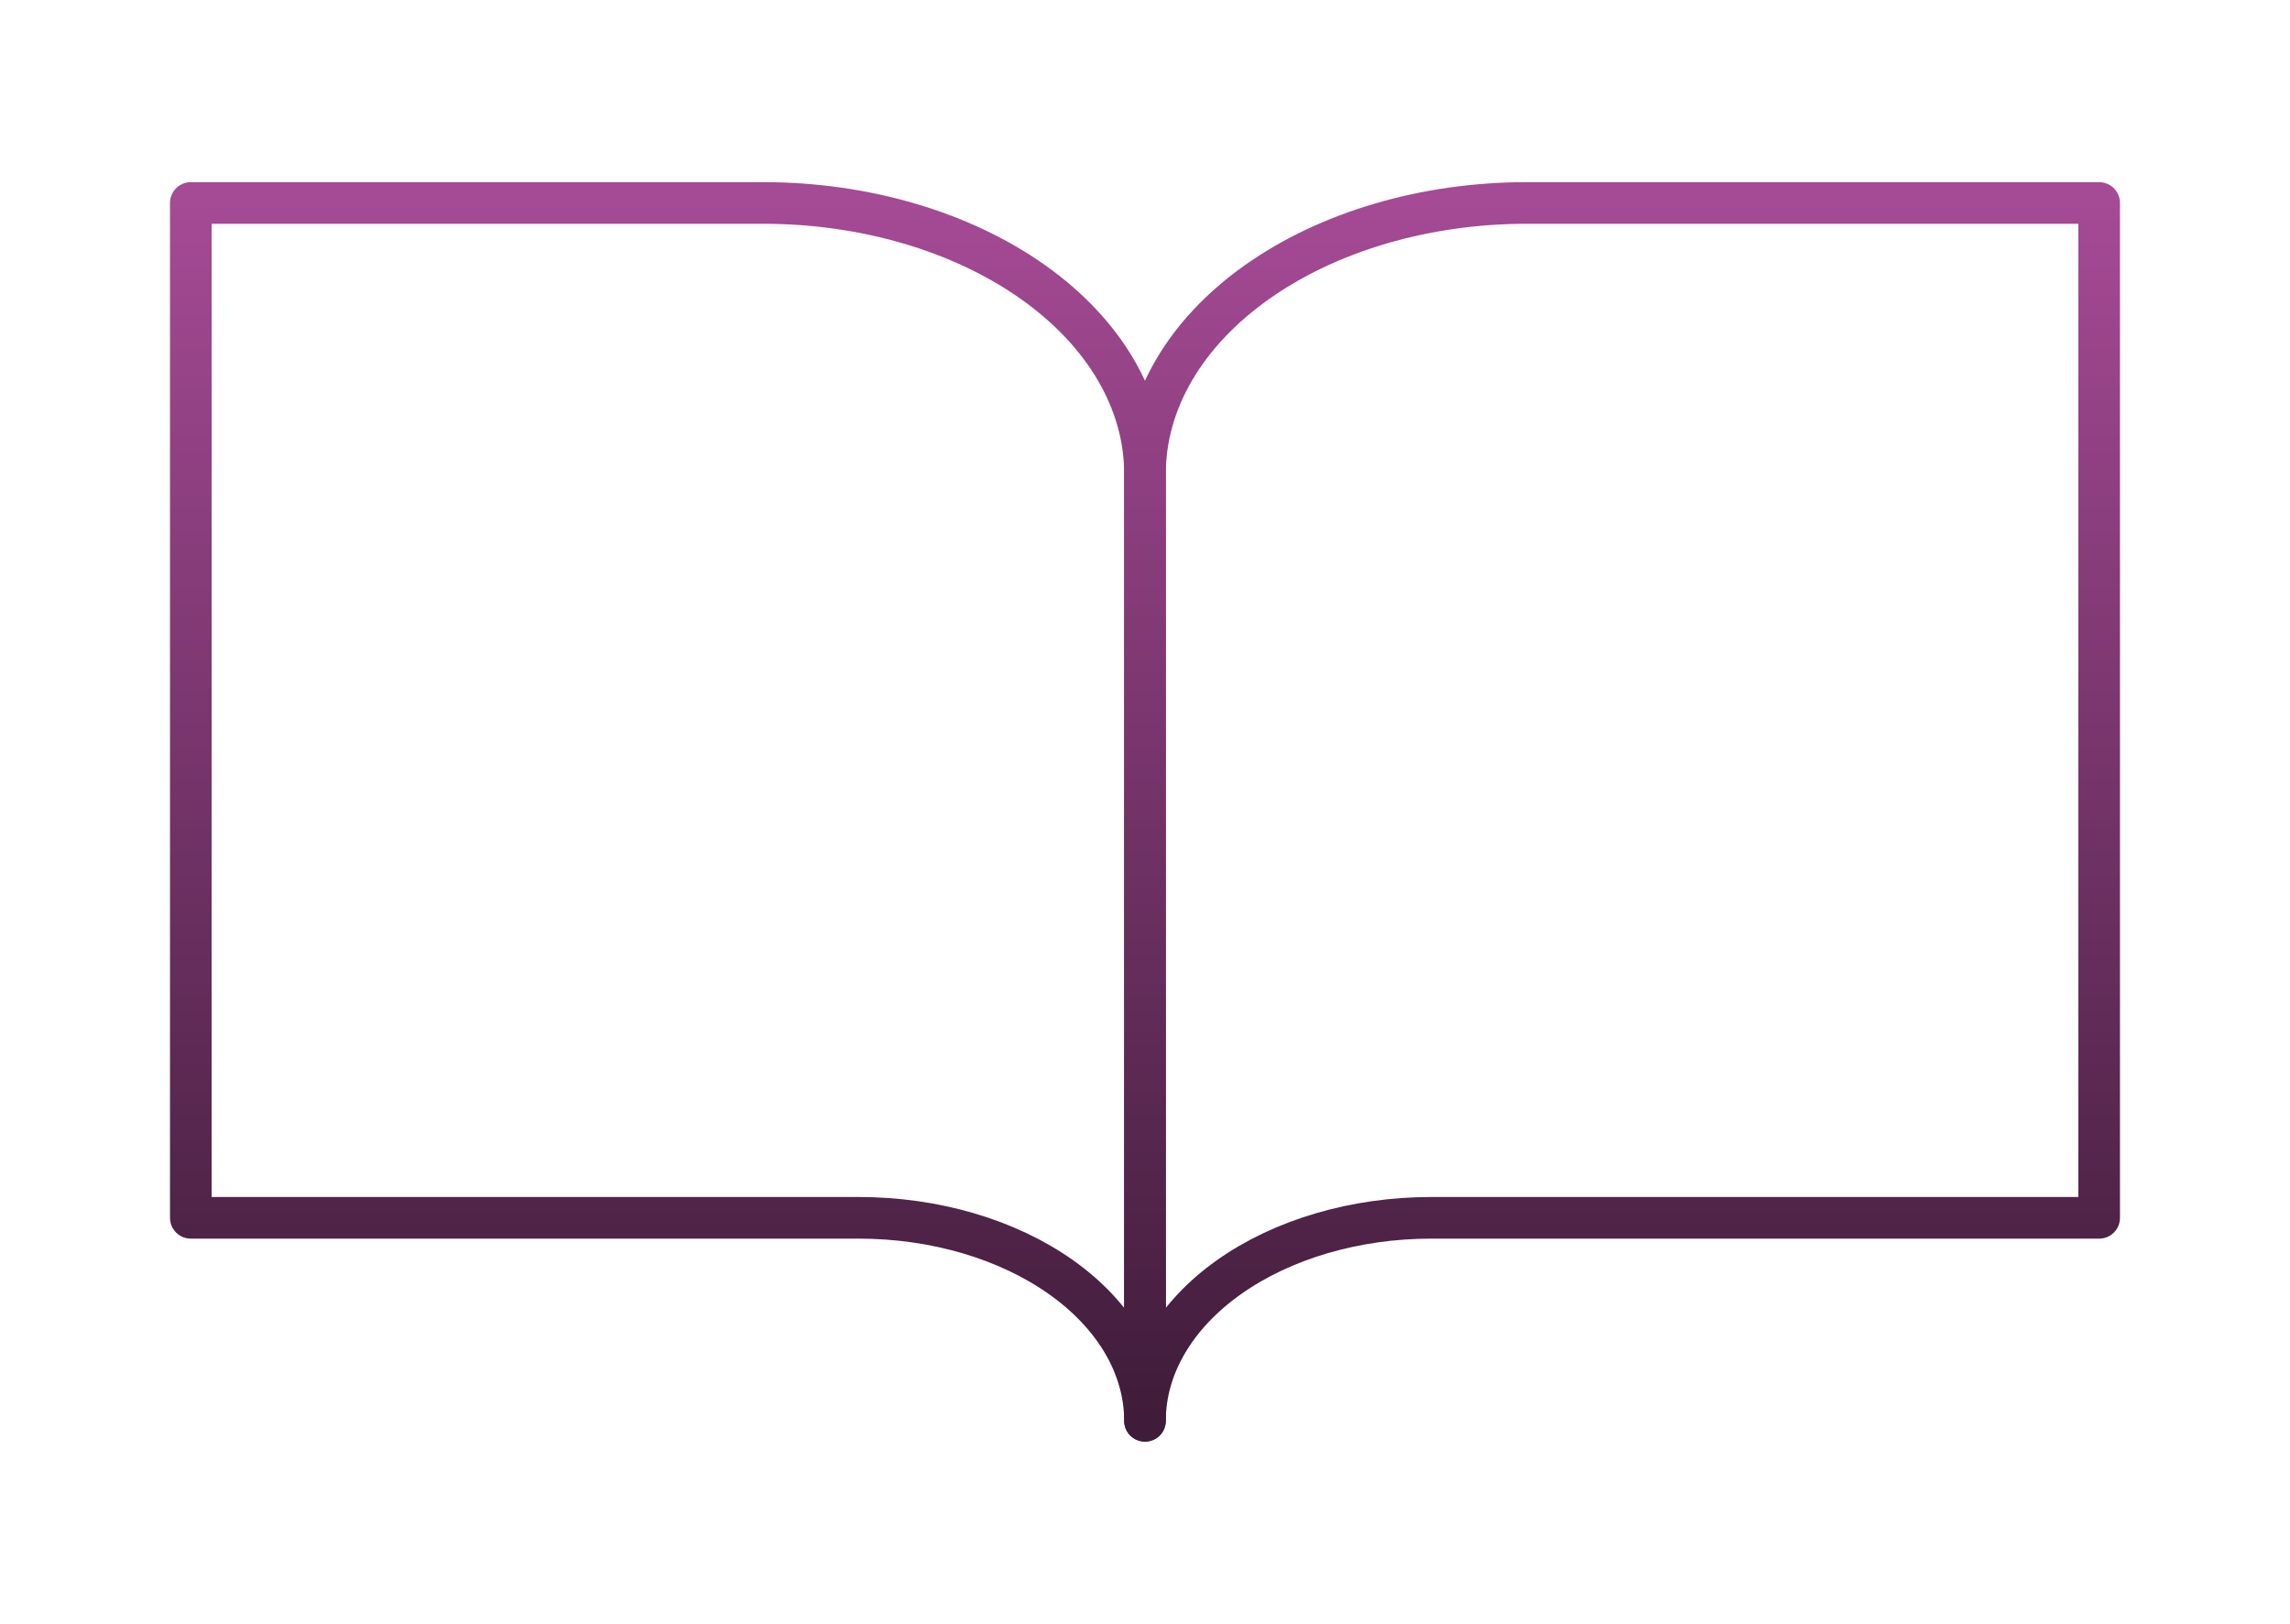 <svg width="110" height="78" viewBox="0 0 110 78" fill="none" xmlns="http://www.w3.org/2000/svg">
<path d="M9.166 9.75H36.666C41.528 9.75 46.191 11.12 49.63 13.558C53.068 15.996 54.999 19.302 54.999 22.75V68.25C54.999 65.664 53.551 63.184 50.972 61.356C48.393 59.527 44.896 58.5 41.249 58.5H9.166V9.75Z" stroke="url(#paint0_linear_2651_245)" stroke-width="2" stroke-linecap="round" stroke-linejoin="round"/>
<path d="M100.833 9.75H73.333C68.471 9.75 63.808 11.12 60.37 13.558C56.931 15.996 55 19.302 55 22.75V68.25C55 65.664 56.449 63.184 59.027 61.356C61.606 59.527 65.103 58.5 68.75 58.5H100.833V9.75Z" stroke="url(#paint1_linear_2651_245)" stroke-width="2" stroke-linecap="round" stroke-linejoin="round"/>
<defs>
<linearGradient id="paint0_linear_2651_245" x1="32.083" y1="9.75" x2="32.083" y2="68.25" gradientUnits="userSpaceOnUse">
<stop stop-color="#A54A95"/>
<stop offset="1" stop-color="#3F1C39"/>
</linearGradient>
<linearGradient id="paint1_linear_2651_245" x1="77.917" y1="9.75" x2="77.917" y2="68.25" gradientUnits="userSpaceOnUse">
<stop stop-color="#A54A95"/>
<stop offset="1" stop-color="#3F1C39"/>
</linearGradient>
</defs>
</svg>
